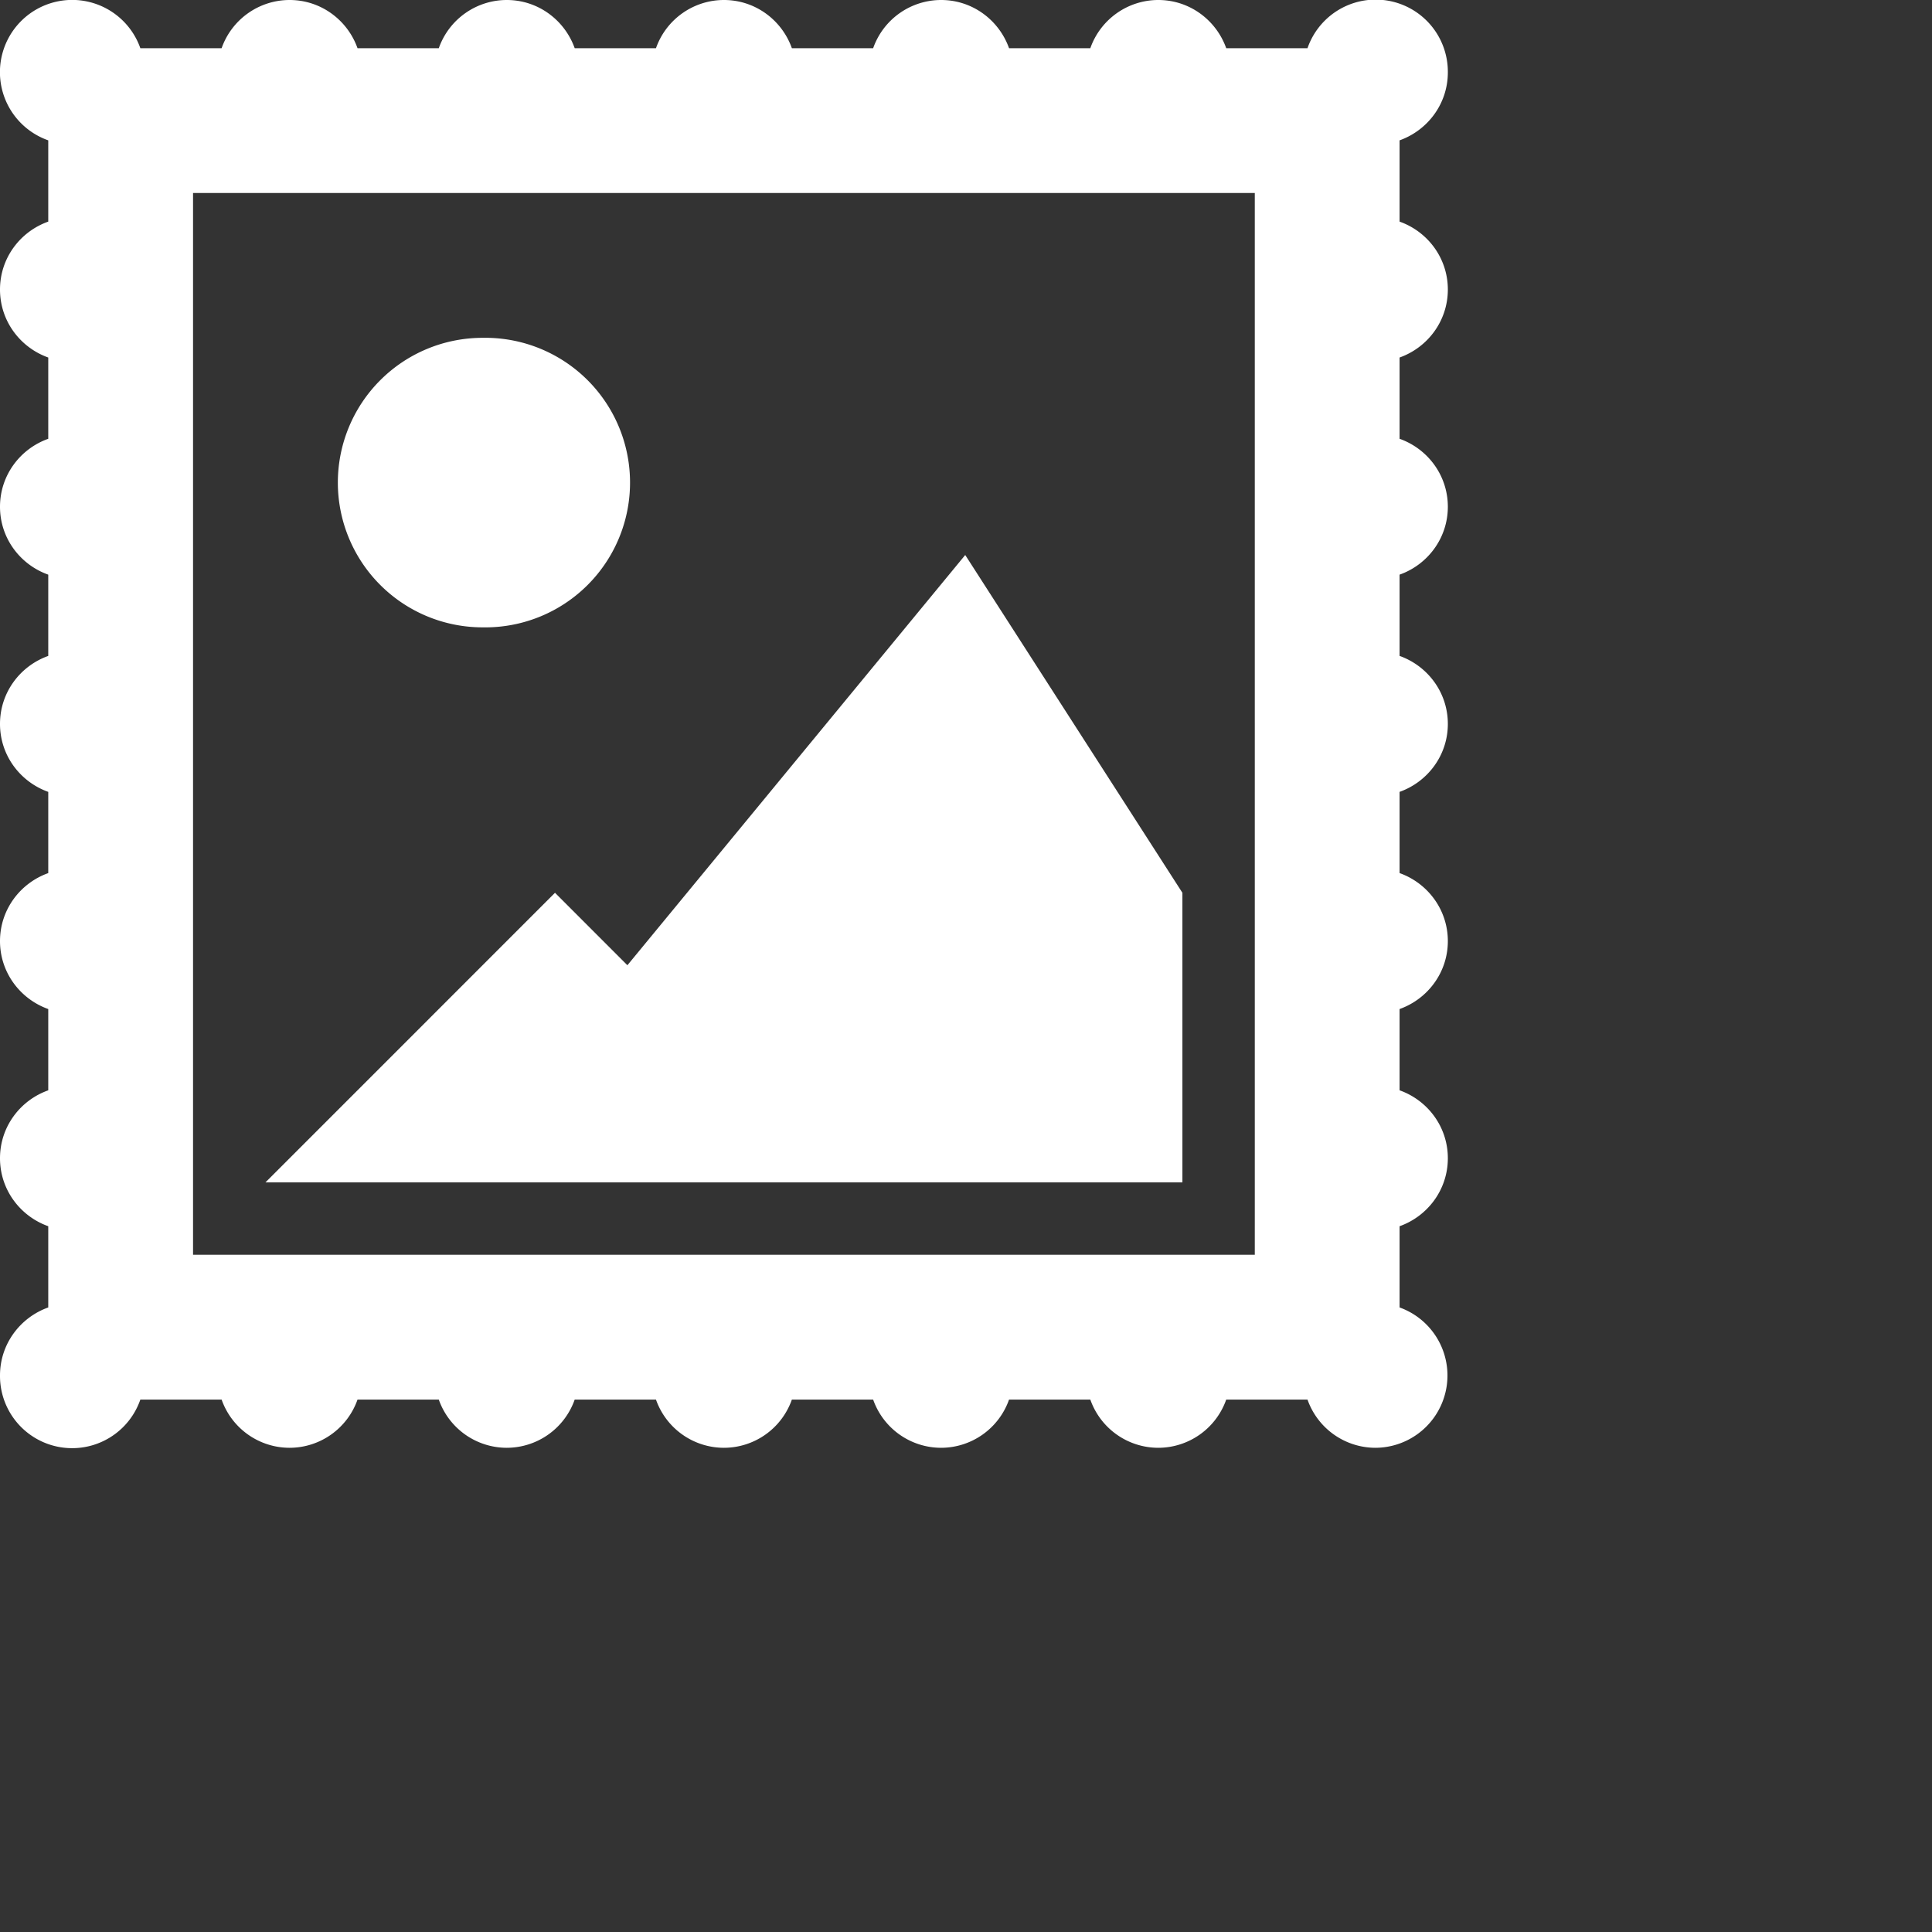 <svg xmlns="http://www.w3.org/2000/svg" width="40.032" height="40.032">
    <rect width="100%" height="100%" fill="#333333" stroke="none"/>
    <path fill="#FFF" fill-rule="evenodd" d="M30 23.999c0 .653-.419 1.202-1 1.409v1.683a1.498 1.498 0 0 1-.5 2.908A1.495 1.495 0 0 1 27.092 29h-1.684a1.495 1.495 0 0 1-1.408.999A1.494 1.494 0 0 1 22.592 29h-1.684a1.495 1.495 0 0 1-1.408.999A1.494 1.494 0 0 1 18.092 29h-1.684a1.494 1.494 0 0 1-1.408.999A1.494 1.494 0 0 1 13.592 29h-1.684a1.495 1.495 0 0 1-1.408.999A1.494 1.494 0 0 1 9.092 29H7.408A1.494 1.494 0 0 1 6 29.999 1.494 1.494 0 0 1 4.592 29H2.908A1.495 1.495 0 0 1 0 28.5c0-.652.419-1.202 1-1.409v-1.683c-.581-.207-1-.756-1-1.409 0-.652.419-1.201 1-1.407v-1.684c-.581-.207-1-.757-1-1.408 0-.652.419-1.202 1-1.409v-1.683c-.581-.207-1-.756-1-1.408 0-.653.419-1.202 1-1.409v-1.684c-.581-.206-1-.755-1-1.407s.419-1.202 1-1.408V7.408c-.581-.207-1-.756-1-1.409 0-.652.419-1.201 1-1.407V2.908A1.497 1.497 0 1 1 2.908.999h1.684A1.494 1.494 0 0 1 6 0c.652 0 1.202.418 1.408.999h1.684A1.494 1.494 0 0 1 10.5 0c.652 0 1.201.418 1.408.999h1.684A1.494 1.494 0 0 1 15 0c.652 0 1.202.418 1.408.999h1.684A1.494 1.494 0 0 1 19.5 0c.652 0 1.201.418 1.408.999h1.684A1.494 1.494 0 0 1 24 0c.652 0 1.201.418 1.408.999h1.684A1.495 1.495 0 0 1 30 1.5c0 .651-.419 1.201-1 1.408v1.684c.581.206 1 .755 1 1.407 0 .653-.419 1.202-1 1.409v1.684c.581.206 1 .756 1 1.408 0 .652-.419 1.201-1 1.407v1.684c.581.207 1 .756 1 1.409 0 .652-.419 1.201-1 1.408v1.683c.581.207 1 .757 1 1.409 0 .651-.419 1.201-1 1.408v1.684c.581.206 1 .755 1 1.407zm-4-20H4V26h22V3.999zM13 20l7-8.5 4.5 6.999V24.5h-19l6-6.001L13 20zm-3-7.001A2.999 2.999 0 1 1 10 7a3 3 0 1 1 0 5.999z"/>
</svg>

